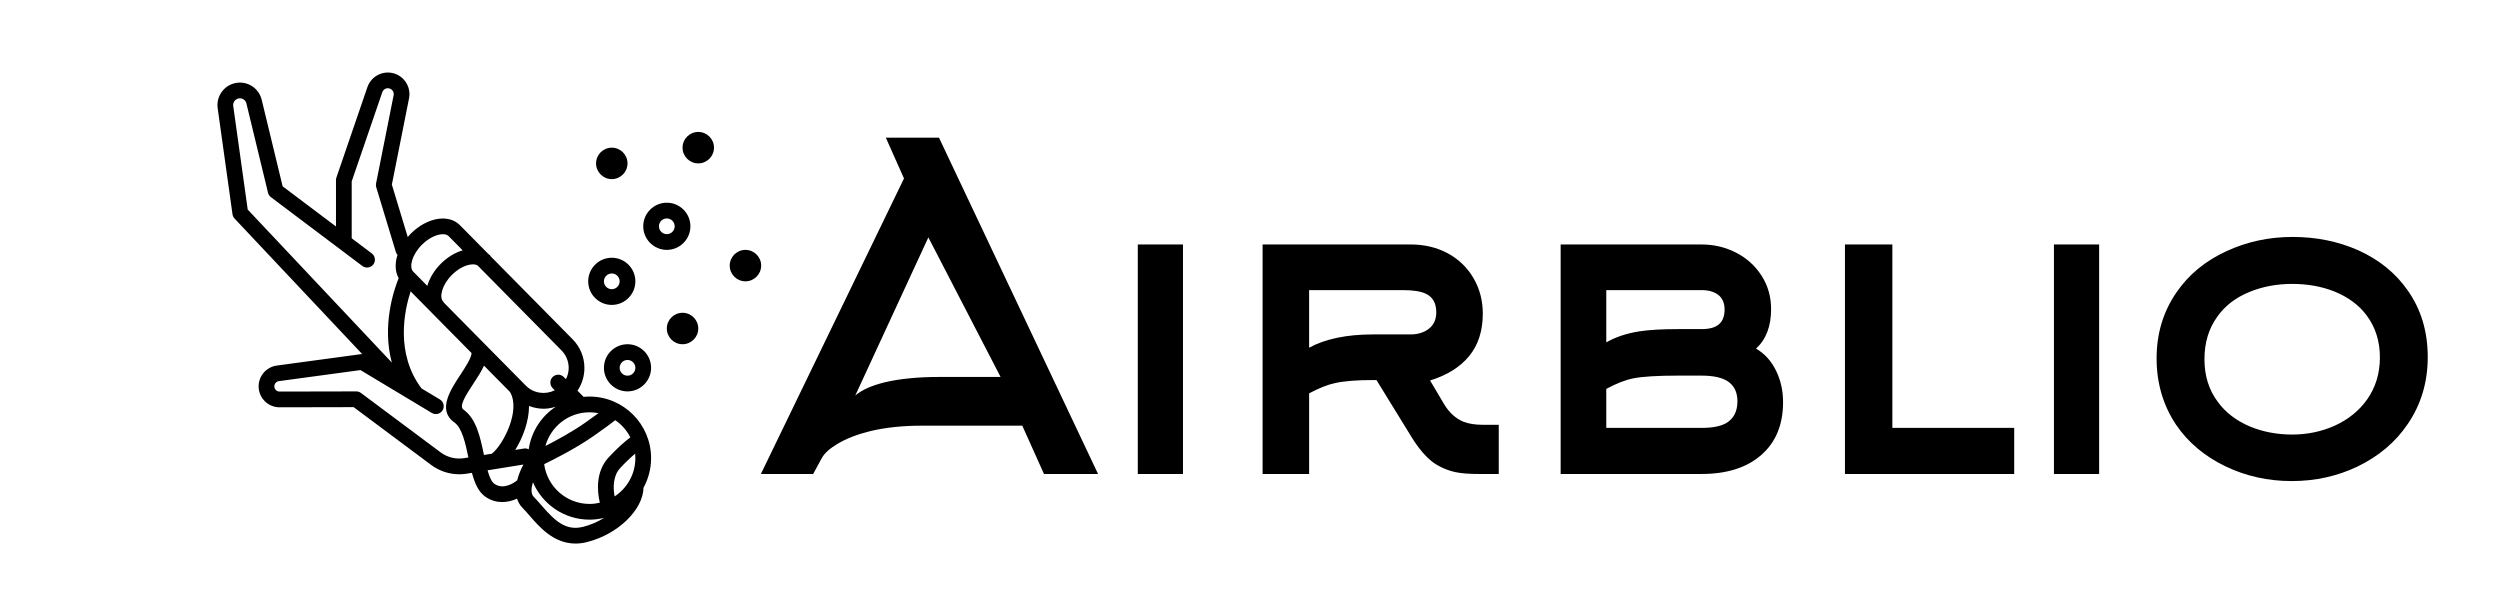 
        <svg xmlns="http://www.w3.org/2000/svg" xmlns:xlink="http://www.w3.org/1999/xlink" version="1.1" width="3184.615" height="784.34" viewBox="0 0 3184.615 784.34">
			
			<g transform="scale(9.231) translate(10, 10)">
				<defs id="SvgjsDefs11547"><linearGradient id="SvgjsLinearGradient11552"><stop id="SvgjsStop11553" stop-color="#00ff8f" offset="0"/><stop id="SvgjsStop11554" stop-color="#00a1ff" offset="1"/></linearGradient></defs><g id="SvgjsG11548" featureKey="odWo6G-0" transform="matrix(1.085,0,0,1.085,3.273,-21.743)" fill="#000"><g xmlns="http://www.w3.org/2000/svg"><path d="M62.749,61.26c-0.254,0-0.504,0.014-0.752,0.038l-0.783-0.783   c0.572-0.848,0.882-1.846,0.882-2.892c0-1.386-0.54-2.688-1.516-3.664   l-10.416-10.545c-0.034-0.048-0.054-0.103-0.097-0.146   c-0.056-0.056-0.125-0.089-0.185-0.139l-3.64-3.685   c-1.44-1.44-4.18-0.957-6.236,1.1c-0.139,0.139-0.253,0.288-0.378,0.433   l-2.022-6.674l2.185-10.972c0.247-1.239-0.379-2.481-1.521-3.021   c-0.706-0.333-1.523-0.351-2.243-0.046c-0.719,0.304-1.277,0.901-1.53,1.64   l-3.944,11.501c-0.036,0.104-0.054,0.214-0.054,0.324v5.898l-6.784-5.106   l-2.664-11.009c-0.366-1.514-1.847-2.443-3.369-2.12   c-1.458,0.311-2.438,1.71-2.231,3.186l1.886,13.492   c0.029,0.206,0.121,0.397,0.263,0.548l16.246,17.251   c-0.051-0.001-0.101-0.012-0.153-0.005l-10.725,1.453   c-1.315,0.179-2.308,1.314-2.308,2.642c0,0.713,0.278,1.383,0.783,1.887   c0.503,0.502,1.172,0.779,1.883,0.779c0.002,0,0.004,0,0.006,0l9.415-0.02   l9.876,7.363c1.028,0.766,2.286,1.175,3.557,1.175   c0.311,0,0.623-0.024,0.932-0.074l0.679-0.109   c0.351,1.311,0.825,2.434,1.732,3.054c0.7,0.478,1.424,0.663,2.117,0.663   c0.679,0,1.325-0.181,1.89-0.433c0.134,0.427,0.357,0.833,0.716,1.193   c0.277,0.277,0.563,0.609,0.867,0.96c1.265,1.459,3.083,3.558,5.85,3.558   c0.467,0,0.962-0.06,1.486-0.193c3.932-1,7.107-4.107,7.164-6.914   c0.614-1.116,0.964-2.397,0.964-3.758C70.577,64.772,67.065,61.26,62.749,61.26z    M49.317,68.676c-0.473-2.26-0.962-4.597-2.608-5.763   c-0.574-0.406,0.204-1.687,1.279-3.319c0.513-0.777,1.003-1.534,1.338-2.265   l3.3,3.341c1.396,2.296-0.818,6.683-2.299,7.856l-1.007,0.162   C49.319,68.684,49.318,68.68,49.317,68.676z M55.052,62.458   c0.597,0.228,1.225,0.351,1.856,0.351c0.526,0,1.046-0.102,1.552-0.261   c-1.833,1.206-3.125,3.16-3.45,5.425c-0.18-0.089-0.38-0.141-0.591-0.106   l-1.123,0.181C54.287,66.456,55.048,64.38,55.052,62.458z M67.94,66.453   c-0.608,0.45-1.543,1.231-2.753,2.533c-1.714,1.845-1.456,4.379-1.13,5.777   c-0.421,0.097-0.858,0.153-1.308,0.153c-2.953,0-5.394-2.209-5.771-5.06   c0.934-0.449,3.952-1.945,6.345-3.621c1.407-0.986,2.218-1.593,2.694-1.97   C66.83,64.818,67.491,65.572,67.94,66.453z M68.577,69.088   c0,2.038-1.053,3.831-2.641,4.874c-0.189-1.034-0.248-2.576,0.716-3.615   c0.767-0.826,1.403-1.409,1.896-1.823C68.567,68.71,68.577,68.898,68.577,69.088z    M63.885,63.373c-0.429,0.316-0.975,0.71-1.709,1.225   c-1.674,1.172-3.733,2.281-5.04,2.947c0.679-2.466,2.935-4.284,5.614-4.284   C63.138,63.26,63.517,63.3,63.885,63.373z M60.096,57.623   c0,0.505-0.13,0.985-0.35,1.424l-0.275-0.275c-0.391-0.391-1.023-0.391-1.414,0   c-0.391,0.39-0.391,1.023,0,1.414l0.273,0.273   c-1.194,0.598-2.681,0.413-3.672-0.578L44.241,49.335   c-0.033-0.048-0.053-0.101-0.096-0.144c-0.544-0.545-0.19-2.118,1.1-3.408   c1.206-1.207,2.648-1.585,3.278-1.184l10.638,10.77   C59.764,55.971,60.096,56.771,60.096,57.623z M41.421,41.958   c0.903-0.903,1.945-1.348,2.674-1.348c0.312,0,0.567,0.082,0.729,0.243   l1.786,1.808c-0.95,0.286-1.922,0.852-2.778,1.708   c-0.867,0.867-1.435,1.852-1.717,2.813l-1.789-1.812   c-0.001-0.001-0.003-0.003-0.004-0.004   C39.776,44.822,40.131,43.249,41.421,41.958z M17.431,24.3   c-0.062-0.441,0.231-0.86,0.668-0.953c0.451-0.101,0.898,0.181,1.007,0.634   l2.749,11.357c0.055,0.225,0.186,0.424,0.371,0.563l11.625,8.75   c0.442,0.333,1.069,0.243,1.4-0.197c0.332-0.441,0.244-1.068-0.197-1.4   l-2.555-1.923v-7.237l3.89-11.343c0.094-0.275,0.301-0.397,0.417-0.446   c0.115-0.05,0.348-0.112,0.61,0.013c0.311,0.147,0.481,0.485,0.414,0.822   l-2.233,11.218c-0.032,0.161-0.024,0.328,0.024,0.485l2.5,8.25   c0.041,0.135,0.115,0.249,0.201,0.35c-0.344,1.083-0.315,2.139,0.149,2.957   c-0.628,1.544-2.13,6.033-0.872,10.734L19.273,37.477L17.431,24.3z M46.794,69.094   c-1.043,0.168-2.128-0.098-2.976-0.73l-10.143-7.562   c-0.173-0.129-0.382-0.198-0.598-0.198c-0,0-0.001,0-0.002,0l-9.748,0.021   c-0,0-0.001,0-0.001,0c-0.178,0-0.345-0.069-0.47-0.194   c-0.126-0.126-0.196-0.293-0.196-0.472c0-0.332,0.248-0.616,0.577-0.661   l10.376-1.406l9.074,5.452c0.474,0.286,1.087,0.131,1.372-0.342   c0.285-0.474,0.131-1.088-0.342-1.372l-2.342-1.407   c-3.333-4.445-2.194-9.851-1.382-12.341l7.739,7.834   c0.055,0.542-0.851,1.924-1.414,2.778c-1.25,1.897-2.963,4.496-0.766,6.052   c0.99,0.701,1.418,2.686,1.789,4.461L46.794,69.094z M50.65,72.362   c-0.371-0.253-0.646-0.92-0.873-1.722l4.561-0.734   c-0.278,0.519-0.601,1.233-0.796,2.011C53.114,72.258,51.804,73.15,50.65,72.362z    M61.956,77.822c-2.25,0.571-3.63-0.773-5.332-2.736   c-0.338-0.39-0.657-0.756-0.965-1.064c-0.393-0.393-0.338-1.122-0.11-1.865   c1.196,2.795,3.972,4.759,7.2,4.759c0.645,0,1.268-0.087,1.868-0.235   C63.834,77.169,62.935,77.573,61.956,77.822z M67.577,54.604c-1.654,0-3,1.346-3,3   s1.346,3,3,3s3-1.346,3-3S69.231,54.604,67.577,54.604z M67.577,58.604   c-0.551,0-1-0.449-1-1s0.449-1,1-1s1,0.449,1,1S68.128,58.604,67.577,58.604z    M62.577,46.604c0,1.654,1.346,3,3,3s3-1.346,3-3s-1.346-3-3-3   S62.577,44.95,62.577,46.604z M65.577,45.604c0.551,0,1,0.449,1,1s-0.449,1-1,1   s-1-0.449-1-1S65.026,45.604,65.577,45.604z M76.577,52.604c0,1.103-0.897,2-2,2   s-2-0.897-2-2s0.897-2,2-2S76.577,51.501,76.577,52.604z M72.577,42.604   c1.654,0,3-1.346,3-3s-1.346-3-3-3s-3,1.346-3,3S70.923,42.604,72.577,42.604z    M72.577,38.604c0.551,0,1,0.449,1,1s-0.449,1-1,1s-1-0.449-1-1   S72.026,38.604,72.577,38.604z M65.577,33.604c-1.103,0-2-0.897-2-2s0.897-2,2-2   s2,0.897,2,2S66.68,33.604,65.577,33.604z M78.577,29.604c0,1.103-0.897,2-2,2   s-2-0.897-2-2s0.897-2,2-2S78.577,28.501,78.577,29.604z M84.577,44.604   c0,1.103-0.897,2-2,2s-2-0.897-2-2s0.897-2,2-2S84.577,43.501,84.577,44.604z"/></g></g><g id="SvgjsG11549" featureKey="VGK2BT-0" transform="matrix(3.057,0,0,3.057,93.777,-5.733)" fill="#000"><path d="M6.86 6.66 l-0.82 -1.84 l2.4 0 l7.18 15.18 l-2.44 0 l-0.98 -2.18 l-4.54 0 q-1.28 0 -2.3 0.24 q-0.9 0.22 -1.5 0.58 q-0.54 0.32 -0.72 0.66 l-0.38 0.7 l-2.36 0 z M8.46 15.62 l2.76 0 l-3.26 -6.3 l-3.3 7.14 q0.44 -0.38 1.34 -0.6 q1.02 -0.24 2.46 -0.24 z M19.454 20 l-2.04 0 l0 -10.36 l2.04 0 l0 10.36 z M30.608 15.78 l0.64 1.08 q0.34 0.56 0.86 0.78 q0.36 0.14 0.88 0.14 l0.72 0 l0 2.22 l-0.9 0 q-0.66 0 -1.04 -0.08 q-0.56 -0.12 -1.02 -0.44 q-0.5 -0.38 -0.96 -1.12 l-1.6 -2.6 l-0.14 0 q-1.14 0 -1.74 0.14 q-0.48 0.1 -1.16 0.46 l0 3.64 l-2.1 0 l0 -10.36 l6.68 0 q0.94 0 1.68 0.4 t1.16 1.12 t0.42 1.6 q0 1.16 -0.61 1.91 t-1.77 1.11 z M28.048 13.7 l1.68 0 q0.5 0 0.83 -0.26 t0.33 -0.74 q0 -0.62 -0.48 -0.84 q-0.34 -0.16 -1.04 -0.16 l-4.22 0 l0 2.6 q1.1 -0.6 2.9 -0.6 z M38.562 11.7 l0 2.36 q0.62 -0.36 1.5 -0.5 q0.68 -0.1 1.74 -0.1 l1.06 0 q0.54 0 0.79 -0.22 t0.25 -0.66 t-0.28 -0.66 t-0.76 -0.22 l-4.3 0 z M38.562 16.16 l0 1.76 l4.3 0 q0.74 0 1.12 -0.22 q0.5 -0.3 0.5 -0.98 q0 -0.58 -0.39 -0.87 t-1.23 -0.29 l-1.06 0 q-1.38 0 -2 0.12 q-0.54 0.1 -1.24 0.48 z M46.542 16.76 q0 1.52 -0.98 2.38 t-2.7 0.86 l-6.36 0 l0 -10.36 l6.36 0 q0.84 0 1.56 0.37 t1.15 1.04 t0.43 1.51 q0 1.16 -0.68 1.78 q0.58 0.34 0.9 0.99 t0.32 1.43 z M56.976 20 l-7.64 0 l0 -10.36 l2.14 0 l0 8.28 l5.5 0 l0 2.08 z M60.81 20 l-2.04 0 l0 -10.36 l2.04 0 l0 10.36 z M73.484 14.74 q0 -1.1 -0.6 -1.9 q-0.52 -0.7 -1.46 -1.08 q-0.86 -0.34 -1.9 -0.34 t-1.92 0.36 q-0.94 0.38 -1.46 1.12 q-0.58 0.8 -0.58 1.92 t0.6 1.92 q0.52 0.72 1.46 1.12 q0.88 0.36 1.9 0.36 t1.92 -0.4 q0.92 -0.42 1.46 -1.18 q0.58 -0.82 0.58 -1.9 z M75.644 14.72 q0 1.7 -0.9 3.02 q-0.82 1.22 -2.26 1.92 q-1.38 0.66 -2.98 0.66 t-2.98 -0.66 q-1.42 -0.68 -2.24 -1.88 q-0.88 -1.32 -0.88 -3 t0.9 -2.98 q0.82 -1.2 2.26 -1.86 q1.38 -0.64 2.98 -0.64 t2.96 0.6 q1.42 0.64 2.24 1.82 q0.9 1.28 0.9 3 z"/></g>
			</g>
		</svg>
	